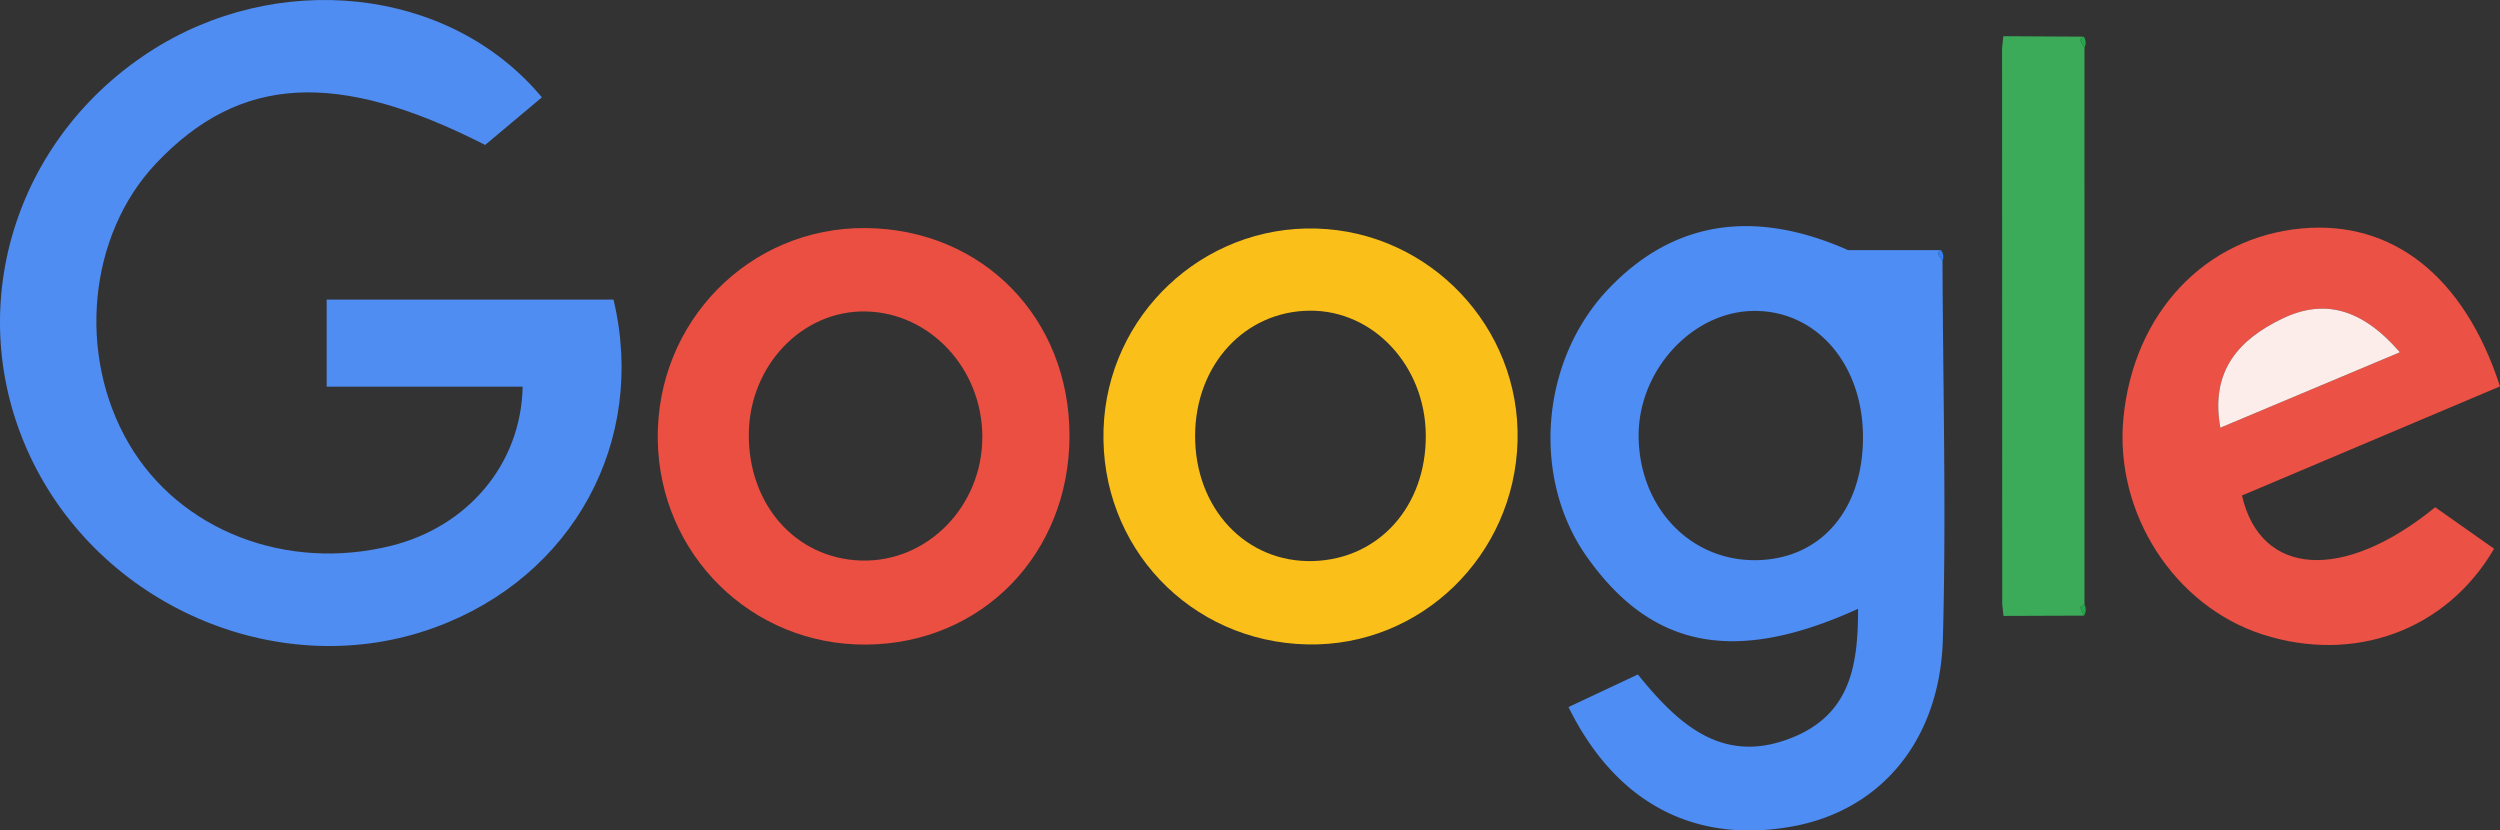 <svg id="Layer_1" data-name="Layer 1" xmlns="http://www.w3.org/2000/svg" viewBox="0 0 1294.347 429.969"><rect x="0" y="0" width="1294.347" height="429.969" fill="#333333" stroke="none"/><defs><style>.cls-1{fill:#4f8df3;}.cls-2{fill:#4e8df3;}.cls-3{fill:#eb5144;}.cls-4{fill:#fac019;}.cls-5{fill:#eb4f42;}.cls-6{fill:#3bab59;}.cls-7{fill:#2ba64f;}.cls-8{fill:#26a64c;}.cls-9{fill:#3480f2;}.cls-10{fill:#fcedeb;}</style></defs><path class="cls-1" d="M348.048,327.606c17.398,73.111-20.69,143.578-92.699,169.816-78.198,28.494-169.555-8.932-207.579-85.037-37.619-75.293-12.431-165.508,59.361-212.618,65.954-43.279,155.625-34.693,203.835,23.115l-29.381,24.65c-76.697-39.132-127.15-36.189-170.419,9.591-35.046,37.08-41.007,99.073-13.963,145.214,26.29,44.855,81.548,66.269,135.917,52.672,39.332-9.837,67.078-42.09,67.889-82.345h-101.474V327.606Z" transform="translate(-30.408 -172.485)"/><path class="cls-2" d="M1036.115,307.401c.228,65.249,1.997,130.54.201,195.732-1.452,52.688-32.1,88.592-77.096,97.065-50.77,9.561-91.935-11.329-116.748-61.641,11.503-5.401,23.008-10.803,35.933-16.872,21.226,26.249,44.456,47.471,80.789,32.312,29.704-12.393,33.215-38.087,33.208-66.305-63.799,29.035-106.79,20.575-140.374-26.887-28.84-40.759-24.128-101.323,10.764-138.324,34.826-36.932,77.388-41.338,124.427-20.506q24.044,0,48.089,0c-.582.613-1.773,1.515-1.642,1.79A25.261,25.261,0,0,0,1036.115,307.401ZM994.944,399.511c.267-38.226-23.976-66.453-56.724-66.044-31.994.399-59.965,31.229-59.428,65.502.568,36.305,26.621,63.729,60.36,63.539C972.47,462.32,994.68,437.242,994.944,399.511Z" transform="translate(-30.408 -172.485)"/><path class="cls-3" d="M1291.203,435.109c11.036,7.769,20.847,14.677,30.492,21.466-24.767,42.461-72.512,59.568-119.712,44.437-45.894-14.712-76.925-62.898-72.191-112.099,5.222-54.272,42.169-93.544,92.348-98.158,46.762-4.3,84.09,24.59,102.615,81.779-44.36,18.759-89.061,37.664-133.591,56.495C1200.748,470.929,1243.489,473.99,1291.203,435.109Zm-18.27-80.244c-19.879-22.961-39.478-27.741-60.929-17.408-21.883,10.541-37.455,26.647-32.039,56.474C1210.648,381.037,1239.499,368.914,1272.933,354.865Z" transform="translate(-30.408 -172.485)"/><path class="cls-4" d="M711.908,290.811c58.839,1.672,105.716,51.121,104.2,109.918-1.534,59.483-50.16,106.608-108.757,105.398-60.823-1.256-107.563-50.577-105.597-111.43C603.658,335.749,653.079,289.139,711.908,290.811Zm56.684,106.742c-.346-35.753-27.138-64.438-59.979-64.215-33.659.229-59.203,27.894-59.454,64.391-.261,37.985,26.409,66.357,61.315,65.227C744.547,461.854,768.948,434.395,768.592,397.553Z" transform="translate(-30.408 -172.485)"/><path class="cls-5" d="M584.124,398.256c-.105,61.063-45.317,107.468-105.179,107.957-59.318.484-107.155-46.536-107.989-106.146-.853-60.983,47.488-110.105,107.765-109.506C539.188,291.162,584.229,337.182,584.124,398.256Zm-166.026-1.244c-.387,36.626,24.172,64.502,57.862,65.678,34.511,1.204,63.247-28.137,63.043-64.37-.197-35.085-27.088-63.898-60.274-64.584C445.846,333.055,418.471,361.626,418.097,397.012Z" transform="translate(-30.408 -172.485)"/><path class="cls-6" d="M1067.038,485.183q-.04-143.853-.08-287.706.326-3.125.652-6.25,20.824.118,41.648.236c-.674.589-2.018,1.435-1.907,1.724a26.481,26.481,0,0,0,2.262,3.992q.008,144.142.016,288.284c-.744.522-2.193,1.24-2.112,1.534a26.683,26.683,0,0,0,1.879,4.223q-20.854.073-41.709.147Q1067.364,488.275,1067.038,485.183Z" transform="translate(-30.408 -172.485)"/><path class="cls-7" d="M1067.611,191.227q-.326,3.125-.652,6.25Q1067.284,194.352,1067.611,191.227Z" transform="translate(-30.408 -172.485)"/><path class="cls-8" d="M1109.614,197.179a26.481,26.481,0,0,1-2.262-3.992c-.111-.289,1.233-1.135,1.907-1.724A5.655,5.655,0,0,1,1109.614,197.179Z" transform="translate(-30.408 -172.485)"/><path class="cls-9" d="M1036.115,307.401a25.261,25.261,0,0,1-2.449-3.636c-.131-.275,1.06-1.177,1.642-1.79A5.347,5.347,0,0,1,1036.115,307.401Z" transform="translate(-30.408 -172.485)"/><path class="cls-7" d="M1067.038,485.183q.325,3.092.651,6.184Q1067.364,488.275,1067.038,485.183Z" transform="translate(-30.408 -172.485)"/><path class="cls-8" d="M1109.398,491.221a26.683,26.683,0,0,1-1.879-4.223c-.081-.295,1.368-1.012,2.112-1.534A5.986,5.986,0,0,1,1109.398,491.221Z" transform="translate(-30.408 -172.485)"/><path class="cls-10" d="M1272.933,354.865c-33.434,14.049-62.285,26.172-92.968,39.066-5.416-29.827,10.156-45.933,32.039-56.474C1233.455,327.124,1253.054,331.904,1272.933,354.865Z" transform="translate(-30.408 -172.485)"/></svg>